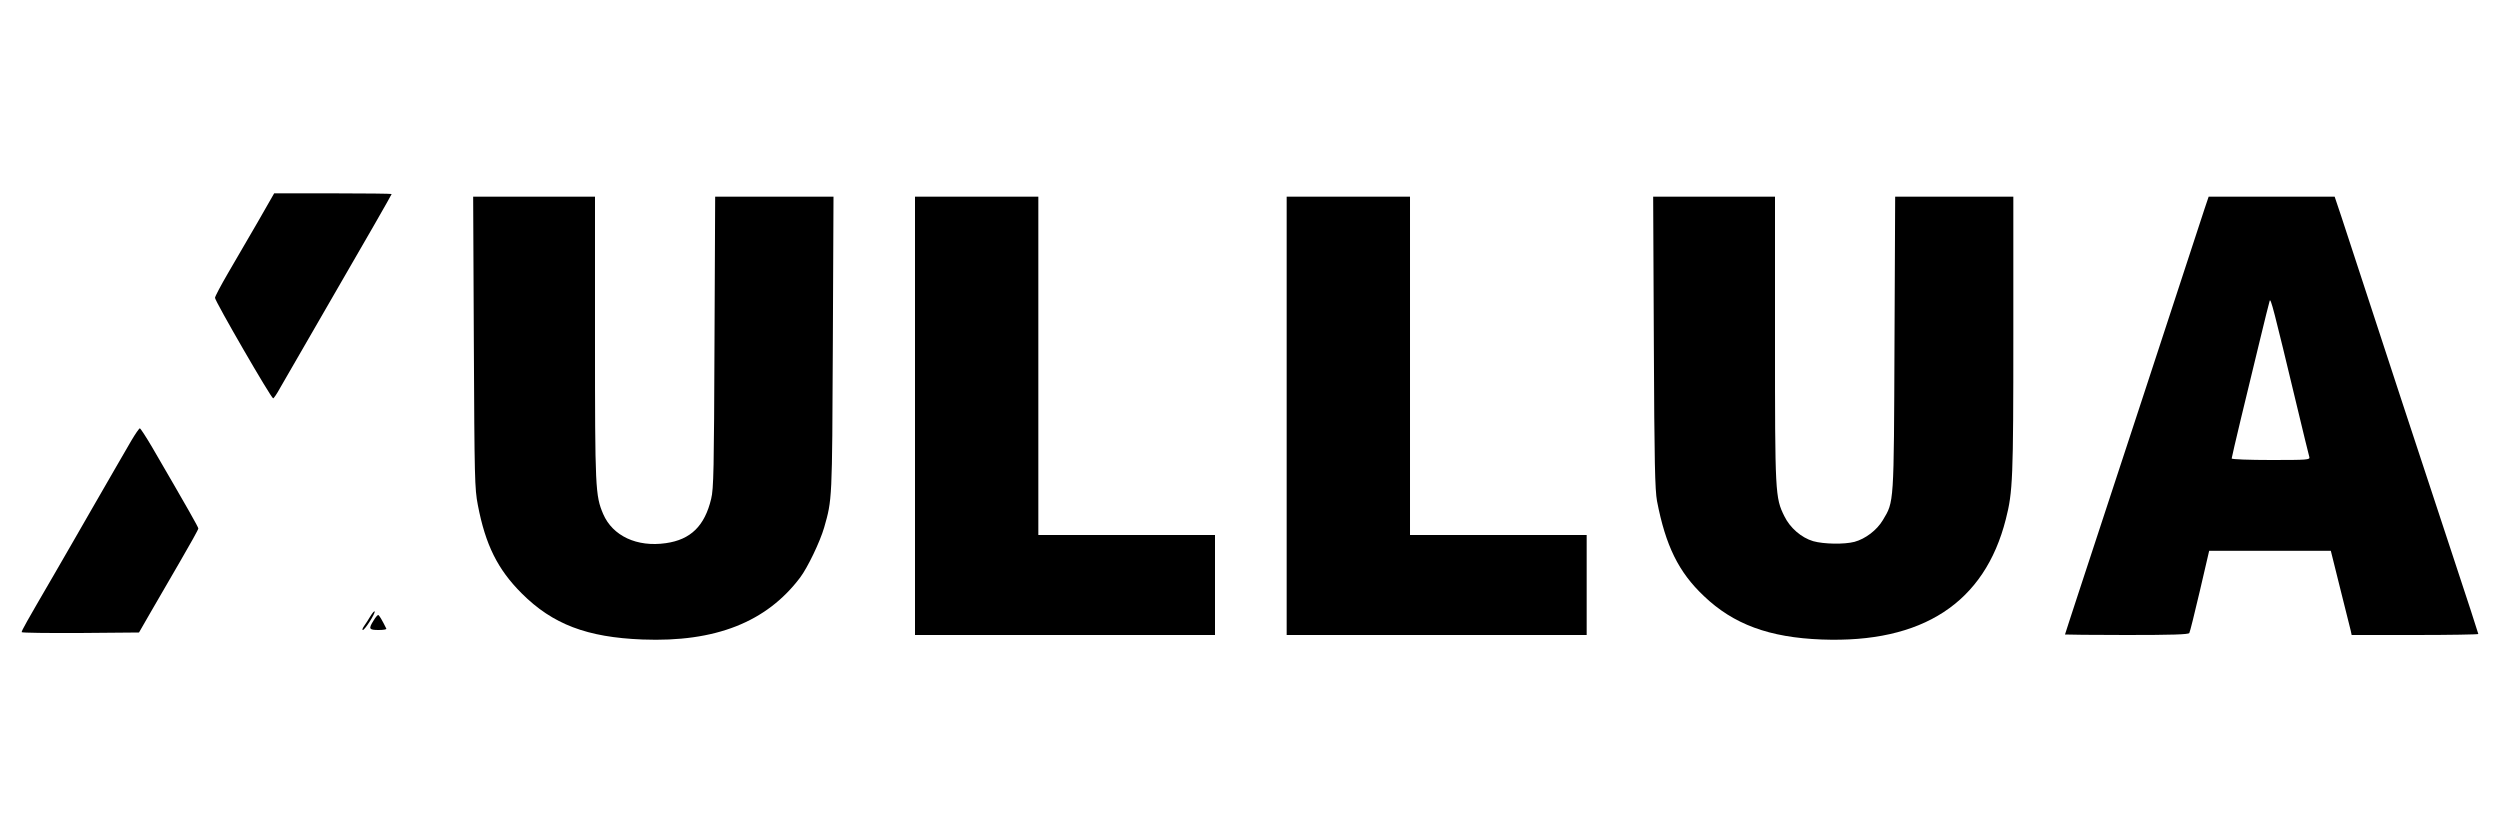 <?xml version="1.0" standalone="no"?>
<!DOCTYPE svg PUBLIC "-//W3C//DTD SVG 20010904//EN"
 "http://www.w3.org/TR/2001/REC-SVG-20010904/DTD/svg10.dtd">
<svg version="1.0" xmlns="http://www.w3.org/2000/svg"
 width="1500pt" height="500pt" viewBox="0 0 1500 500"
 preserveAspectRatio="xMidYMid meet">

<g transform="translate(0,500) scale(0.1,-0.1)"
fill="#000000" stroke="none">
<path d="M1546 3667 c-55 -94 -135 -232 -178 -306 -43 -74 -78 -140 -78 -148
0 -20 337 -603 349 -603 4 0 23 28 42 63 36 62 100 174 284 492 225 388 385
667 385 671 0 2 -159 4 -352 4 l-353 0 -99 -173z"/>
<path d="M2843 2948 c4 -823 5 -879 24 -978 46 -240 119 -386 263 -530 186
-186 392 -264 725 -277 437 -17 744 104 946 372 45 60 119 214 144 300 48 169
48 157 52 1098 l4 887 -355 0 -355 0 -4 -872 c-3 -765 -5 -881 -20 -941 -39
-163 -123 -245 -272 -266 -173 -25 -319 43 -376 175 -47 111 -49 151 -49 1055
l0 849 -366 0 -365 0 4 -872z"/>
<path d="M5490 2505 l0 -1315 900 0 900 0 0 300 0 300 -530 0 -530 0 0 1015 0
1015 -370 0 -370 0 0 -1315z"/>
<path d="M7720 2505 l0 -1315 900 0 900 0 0 300 0 300 -530 0 -530 0 0 1015 0
1015 -370 0 -370 0 0 -1315z"/>
<path d="M9923 2948 c3 -731 7 -886 19 -954 52 -269 129 -426 281 -570 178
-170 392 -249 707 -261 605 -23 978 220 1105 722 42 164 45 244 45 1110 l0
825 -354 0 -355 0 -4 -877 c-4 -973 -2 -951 -70 -1064 -36 -60 -104 -112 -170
-130 -61 -16 -184 -14 -248 4 -71 21 -139 80 -173 150 -55 111 -56 135 -56
1063 l0 854 -366 0 -365 0 4 -872z"/>
<path d="M13226 3743 c-50 -155 -680 -2074 -757 -2307 -43 -132 -79 -241 -79
-243 0 -1 166 -3 369 -3 272 0 372 3 377 12 4 6 32 120 63 252 l56 241 365 0
365 0 56 -225 c31 -124 59 -237 63 -252 l6 -28 380 0 c209 0 380 3 380 6 0 3
-69 216 -154 472 -126 380 -468 1420 -667 2030 l-41 122 -378 0 -378 0 -26
-77z m554 -1173 c39 -162 73 -303 76 -312 5 -17 -10 -18 -230 -18 -130 0 -236
4 -236 9 0 5 25 111 55 237 31 126 81 333 111 459 31 127 58 239 62 250 6 20
24 -49 162 -625z"/>
<path d="M789 2358 c-23 -40 -66 -114 -95 -164 -29 -50 -95 -165 -147 -255
-51 -90 -154 -267 -227 -394 -164 -282 -190 -328 -190 -338 0 -4 158 -6 352
-5 l352 3 69 120 c38 66 118 204 178 307 60 103 109 191 109 197 0 8 -61 116
-278 489 -36 61 -69 112 -73 112 -4 0 -27 -33 -50 -72z"/>
<path d="M2222 1302 c-12 -20 -29 -47 -38 -59 -9 -13 -12 -23 -7 -23 12 0 75
99 71 111 -2 5 -13 -8 -26 -29z"/>
<path d="M2241 1276 c-31 -49 -27 -56 30 -56 28 0 49 3 47 8 -25 51 -43 82
-49 82 -4 0 -17 -15 -28 -34z"/>
</g>
</svg>
